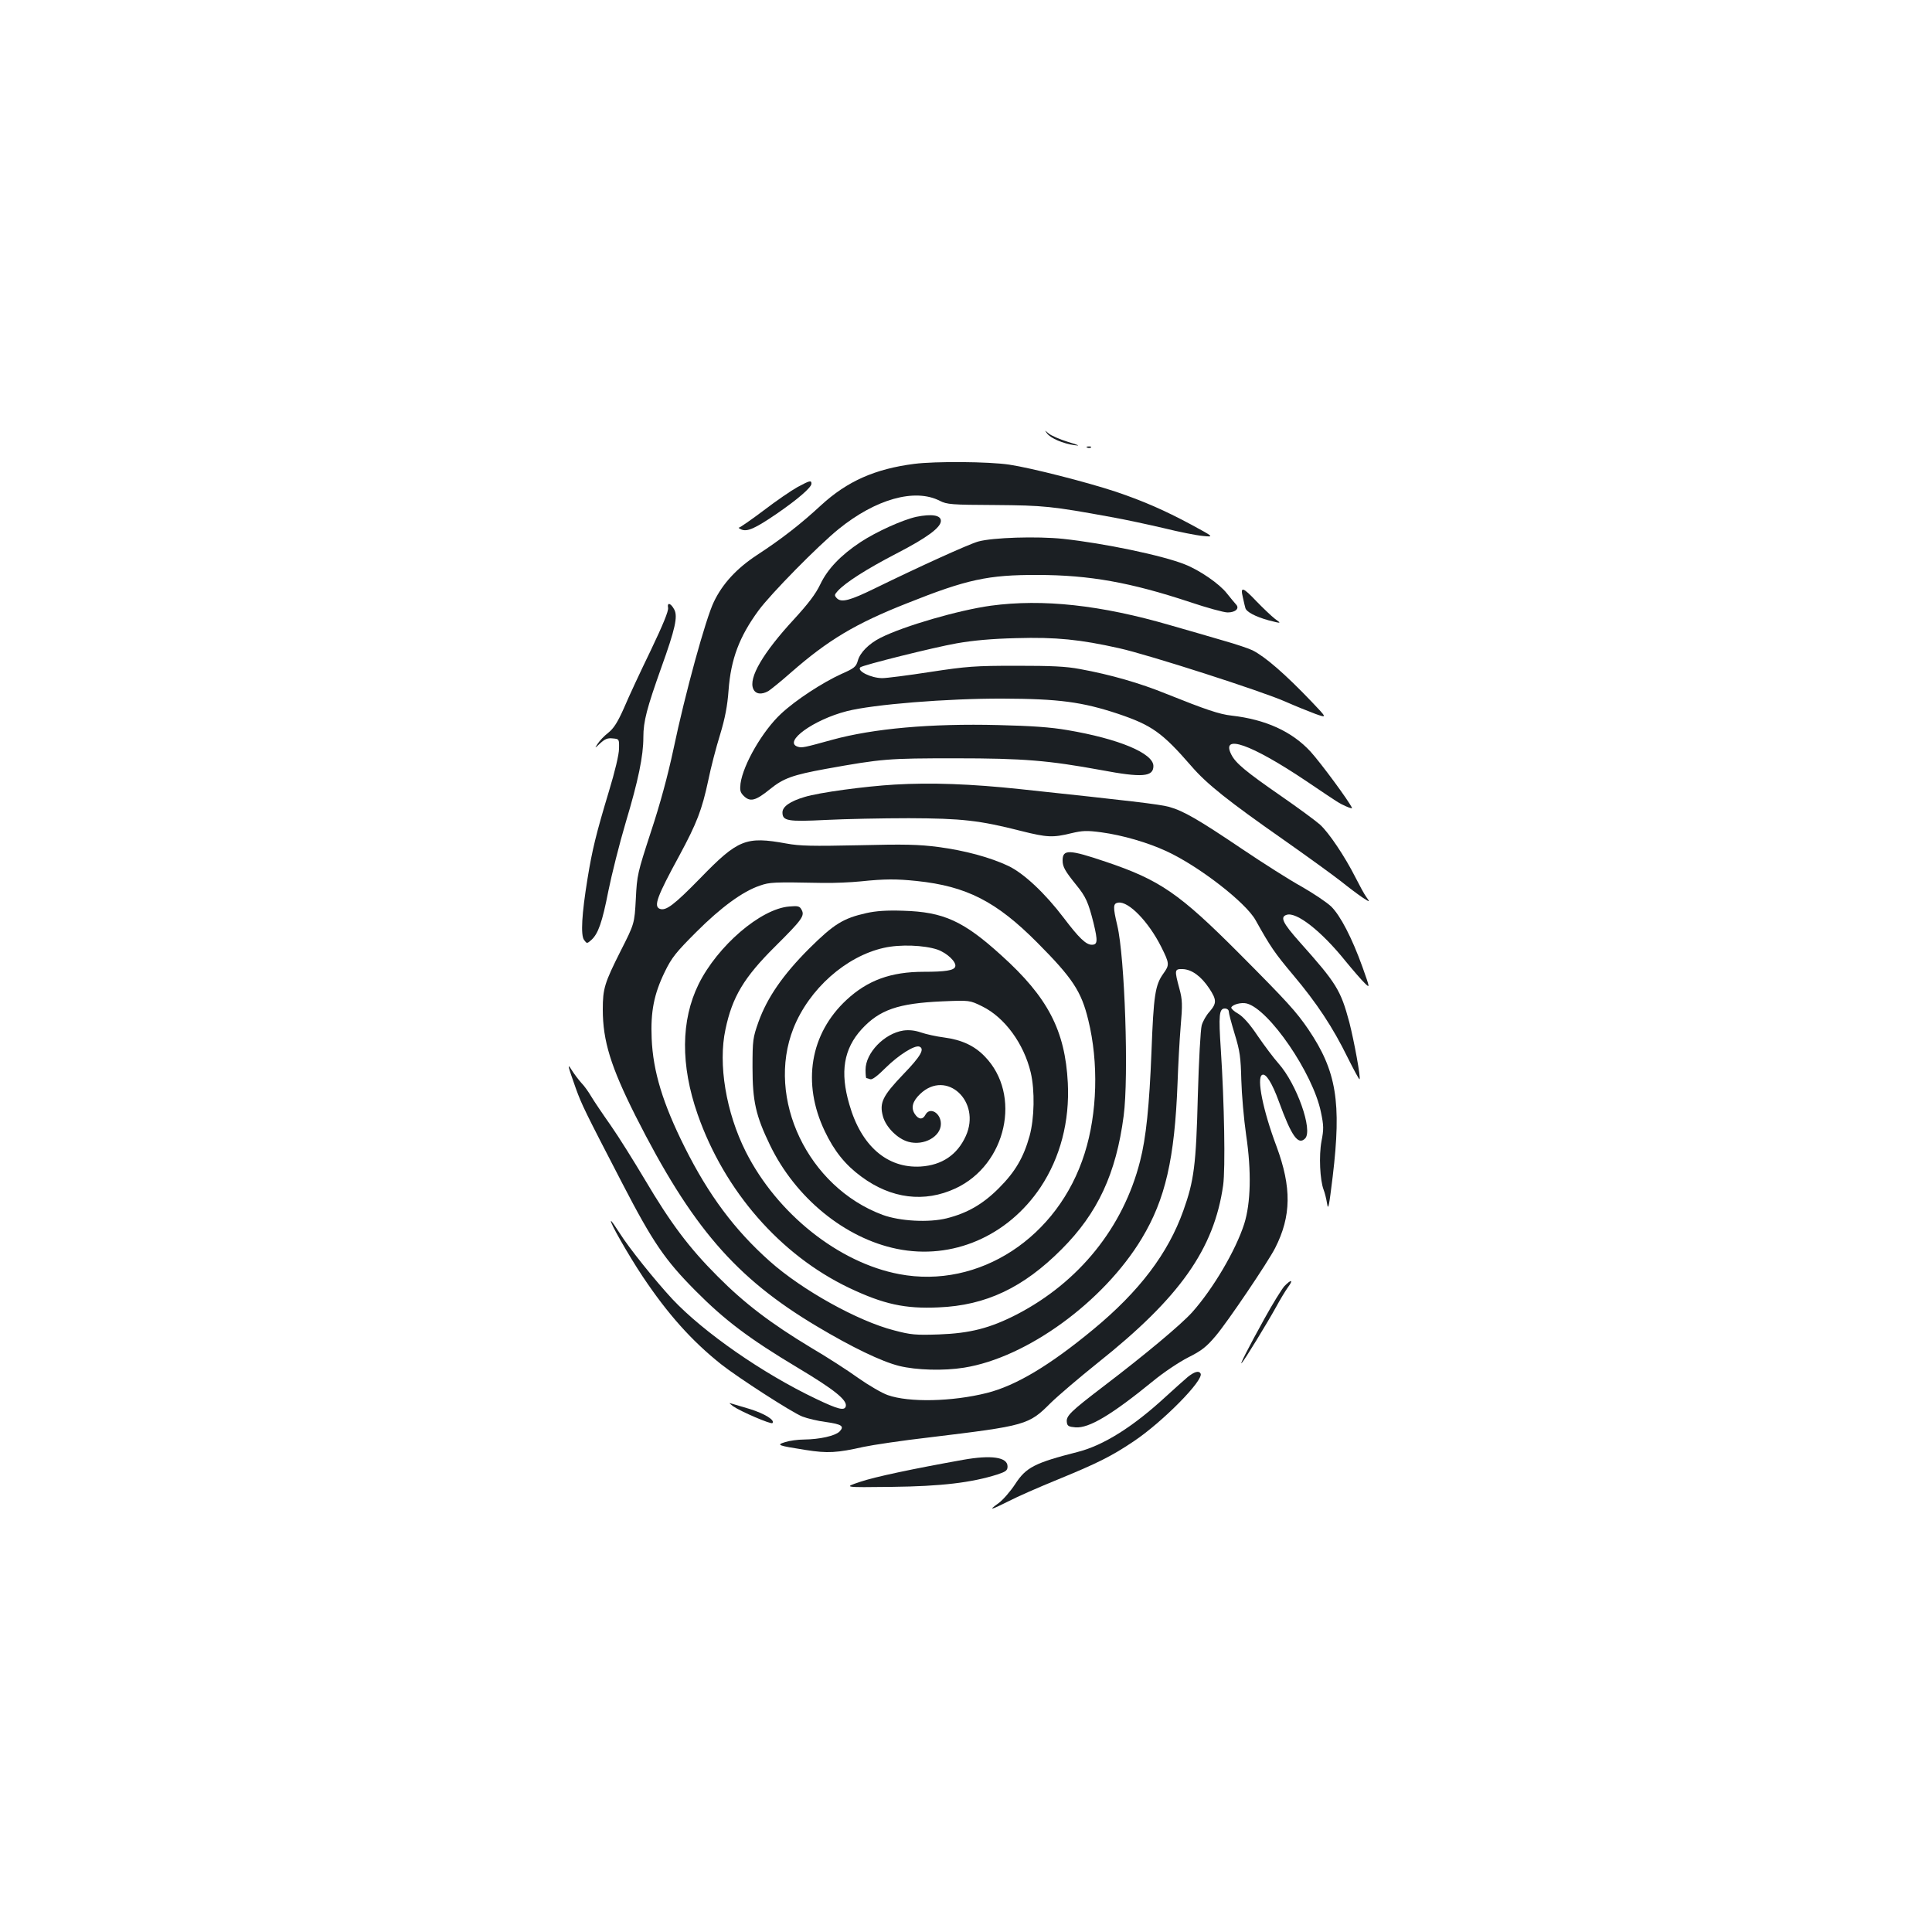 <?xml version="1.0" standalone="no"?>
<!DOCTYPE svg PUBLIC "-//W3C//DTD SVG 20010904//EN"
 "http://www.w3.org/TR/2001/REC-SVG-20010904/DTD/svg10.dtd">
<svg version="1.0" xmlns="http://www.w3.org/2000/svg"
 width="1000pt" height="1000pt" viewBox="0 0 1000 1000"
 preserveAspectRatio="xMidYMid meet">
<g transform="translate(0,1000) scale(0.1,-0.1)"
fill="#1b1f23" stroke="none">
<path d="M5420 7756 c19 -25 83 -52 140 -60 34 -5 27 -1 -33 17 -42 13 -87 33
-99 43 -22 19 -22 19 -8 0z"/>
<path d="M5628 7683 c7 -3 16 -2 19 1 4 3 -2 6 -13 5 -11 0 -14 -3 -6 -6z"/>
<path d="M4732 7599 c-203 -26 -347 -90 -482 -214 -105 -97 -202 -173 -332
-258 -105 -69 -178 -148 -223 -242 -42 -86 -149 -475 -209 -762 -30 -140 -69
-284 -117 -429 -69 -212 -72 -223 -78 -347 -7 -128 -7 -128 -79 -270 -83 -165
-92 -194 -92 -302 0 -163 42 -297 169 -550 291 -576 518 -839 939 -1090 181
-108 334 -182 426 -205 89 -22 231 -26 336 -9 326 52 723 342 920 669 122 203
170 412 185 805 3 88 10 219 16 291 10 115 9 139 -6 195 -27 100 -26 104 17
103 47 -2 95 -37 137 -100 39 -59 39 -77 2 -120 -17 -18 -35 -50 -41 -71 -6
-21 -15 -184 -20 -363 -9 -362 -20 -442 -75 -596 -79 -222 -228 -418 -465
-614 -226 -187 -401 -292 -552 -330 -179 -45 -403 -50 -513 -11 -29 10 -98 50
-152 88 -54 39 -164 110 -246 158 -207 125 -343 228 -483 369 -147 147 -243
275 -376 500 -56 94 -135 221 -177 281 -43 61 -88 128 -101 150 -13 22 -35 54
-51 70 -15 17 -37 46 -49 65 -26 42 -22 26 21 -95 31 -85 45 -114 240 -490
158 -305 221 -397 379 -556 151 -152 276 -247 530 -399 189 -113 254 -166 248
-198 -6 -26 -40 -17 -155 38 -277 132 -581 344 -743 516 -88 95 -225 265 -273
342 -22 34 -41 62 -44 62 -11 0 90 -177 164 -288 129 -193 253 -332 405 -453
87 -69 369 -251 421 -271 26 -10 80 -23 120 -28 85 -12 99 -22 72 -50 -23 -22
-101 -40 -184 -41 -31 0 -74 -6 -96 -13 -49 -15 -41 -18 105 -41 114 -18 162
-15 300 16 47 10 200 33 340 49 503 61 514 64 629 179 39 38 148 131 243 207
425 338 602 589 649 919 12 88 6 426 -12 702 -12 179 -9 213 21 213 11 0 20
-7 20 -15 0 -9 14 -62 31 -118 27 -88 31 -120 34 -237 2 -74 13 -202 25 -285
28 -188 24 -352 -10 -460 -44 -137 -161 -336 -270 -458 -58 -64 -242 -218
-460 -384 -170 -130 -193 -152 -188 -185 2 -19 10 -23 45 -26 70 -5 186 64
403 241 52 43 133 97 180 121 70 35 95 55 143 112 61 72 269 380 307 454 84
165 86 314 7 527 -70 186 -103 352 -75 369 19 12 52 -40 88 -139 65 -178 99
-226 135 -190 42 42 -43 282 -137 388 -25 28 -73 92 -108 143 -42 63 -76 100
-101 115 -22 12 -37 27 -36 32 6 16 52 28 80 21 115 -29 343 -361 384 -562 15
-71 15 -89 3 -151 -14 -75 -8 -201 11 -251 6 -15 14 -47 18 -72 6 -38 10 -15
29 140 46 385 20 546 -126 762 -62 91 -109 143 -358 393 -309 310 -410 380
-689 474 -192 65 -225 66 -225 7 0 -33 13 -55 71 -127 49 -60 62 -89 89 -196
23 -95 21 -113 -9 -113 -30 0 -67 36 -145 139 -97 128 -207 231 -287 269 -93
44 -225 80 -363 98 -99 13 -174 15 -411 9 -240 -5 -305 -4 -375 9 -209 38
-250 22 -445 -179 -136 -139 -178 -171 -210 -159 -33 13 -14 64 101 275 91
169 117 236 150 390 13 65 41 172 61 236 26 86 38 149 44 230 12 162 56 278
155 413 63 86 308 335 414 421 192 156 395 213 524 147 37 -19 61 -21 286 -22
253 -2 294 -6 600 -62 74 -13 198 -40 275 -58 77 -19 167 -37 200 -40 60 -6
60 -6 -60 59 -138 74 -248 122 -390 170 -148 49 -437 123 -551 140 -106 16
-383 18 -492 4z m13 -2159 c258 -27 412 -106 623 -318 184 -185 229 -253 265
-402 54 -220 47 -482 -19 -690 -137 -436 -547 -703 -959 -625 -314 59 -633
313 -795 634 -102 203 -144 453 -105 633 35 168 96 269 256 428 142 141 155
160 138 191 -10 19 -18 21 -64 17 -148 -12 -371 -204 -469 -402 -92 -187 -94
-419 -5 -674 139 -397 428 -728 784 -898 179 -85 290 -109 463 -101 245 10
439 102 637 301 187 187 282 392 321 690 27 203 6 823 -33 986 -23 97 -22 114
5 118 54 8 157 -99 222 -228 44 -88 44 -94 11 -140 -42 -59 -50 -112 -61 -404
-11 -279 -28 -446 -59 -566 -87 -343 -316 -626 -637 -793 -140 -72 -243 -98
-404 -104 -121 -4 -145 -2 -232 21 -188 48 -477 209 -644 358 -182 162 -316
342 -440 590 -113 226 -164 392 -171 563 -6 139 12 230 68 345 36 74 58 101
163 206 128 128 240 210 329 240 52 18 68 19 327 14 58 -1 146 3 195 8 124 13
185 13 290 2z"/>
<path d="M4485 5274 c-121 -27 -169 -57 -297 -184 -136 -136 -217 -254 -262
-379 -29 -82 -31 -94 -31 -236 0 -175 17 -250 90 -401 132 -274 388 -483 657
-538 287 -59 574 65 744 319 102 154 151 341 141 540 -14 271 -103 443 -344
660 -196 178 -299 225 -508 231 -84 3 -141 -1 -190 -12z m367 -189 c51 -18
101 -66 92 -89 -7 -19 -51 -26 -163 -26 -170 0 -290 -44 -399 -145 -189 -175
-232 -431 -113 -680 49 -103 106 -174 189 -235 155 -115 327 -136 488 -61 264
123 344 485 151 683 -54 56 -120 86 -210 98 -40 5 -94 17 -120 26 -32 11 -62
14 -91 10 -99 -15 -196 -116 -196 -203 0 -24 2 -43 4 -43 2 0 11 -3 20 -6 10
-4 37 16 81 60 66 65 148 117 173 109 30 -11 8 -50 -83 -144 -107 -112 -124
-147 -105 -217 15 -56 76 -117 132 -132 80 -22 168 27 168 93 0 56 -57 90 -80
47 -14 -27 -36 -25 -55 4 -21 32 -12 66 28 104 136 129 317 -39 236 -218 -44
-97 -123 -151 -234 -158 -173 -10 -308 107 -369 322 -49 167 -29 287 64 389
92 100 188 134 417 144 142 6 142 6 207 -26 116 -57 215 -192 251 -342 22 -94
19 -238 -6 -329 -31 -111 -74 -185 -159 -270 -83 -83 -163 -129 -270 -156 -93
-23 -242 -15 -332 18 -386 144 -605 602 -461 966 81 203 271 372 468 416 84
19 208 14 277 -9z"/>
<path d="M4128 7479 c-31 -17 -110 -71 -174 -120 -65 -49 -123 -89 -129 -90
-5 0 0 -4 13 -10 31 -12 71 6 181 81 108 74 181 137 181 156 0 19 -7 18 -72
-17z"/>
<path d="M4743 7325 c-72 -16 -207 -77 -289 -131 -103 -68 -171 -140 -208
-218 -25 -52 -62 -100 -136 -181 -160 -173 -237 -304 -211 -361 12 -27 42 -31
78 -11 11 7 65 50 118 97 191 167 332 252 601 358 308 123 419 147 674 146
269 0 483 -39 788 -140 89 -30 177 -54 196 -54 41 0 63 21 44 41 -7 8 -29 34
-48 58 -38 49 -141 120 -218 150 -115 46 -417 109 -630 132 -135 14 -364 7
-439 -14 -50 -14 -307 -131 -536 -243 -127 -62 -171 -74 -195 -51 -14 15 -14
18 4 38 39 43 146 112 306 195 157 81 228 134 228 168 0 30 -48 37 -127 21z"/>
<path d="M6433 6908 c5 -24 11 -48 13 -55 5 -20 52 -45 121 -64 67 -17 67 -17
32 8 -19 15 -61 55 -95 90 -72 76 -85 79 -71 21z"/>
<path d="M3458 6854 c3 -16 -26 -87 -90 -221 -53 -109 -115 -242 -138 -297
-33 -74 -53 -106 -82 -129 -21 -16 -45 -42 -54 -56 -17 -26 -17 -26 13 2 24
22 38 28 64 25 34 -3 34 -3 33 -53 0 -30 -21 -118 -52 -220 -67 -222 -87 -305
-111 -453 -30 -184 -36 -292 -18 -317 15 -20 15 -20 38 0 35 32 56 90 88 254
17 84 57 244 90 355 65 217 91 343 91 440 0 83 18 150 93 361 72 200 86 264
67 300 -18 34 -38 39 -32 9z"/>
<path d="M5129 6865 c-167 -23 -450 -105 -571 -166 -60 -30 -107 -77 -118
-119 -9 -31 -18 -39 -84 -68 -99 -45 -237 -135 -313 -206 -95 -88 -196 -262
-210 -361 -4 -35 -2 -46 16 -64 33 -33 61 -27 136 34 70 57 119 74 288 105
294 53 324 55 672 55 354 0 481 -11 755 -61 212 -40 270 -35 270 21 0 66 -179
141 -445 186 -86 15 -187 22 -357 26 -352 9 -648 -18 -860 -76 -145 -40 -157
-43 -179 -36 -77 25 82 140 254 184 136 35 520 66 807 65 291 -1 411 -17 598
-79 174 -59 227 -96 379 -271 79 -92 193 -182 473 -378 124 -87 259 -185 300
-217 41 -33 92 -71 113 -85 39 -25 39 -25 19 3 -11 15 -36 62 -57 103 -53 105
-137 231 -183 272 -21 19 -112 86 -203 149 -182 126 -233 169 -255 212 -58
112 101 56 386 -135 181 -122 167 -113 208 -132 18 -8 32 -12 30 -8 -15 35
-163 235 -215 292 -96 104 -232 166 -408 186 -64 7 -134 31 -339 113 -135 55
-287 99 -446 128 -74 14 -147 17 -330 17 -213 0 -255 -3 -445 -32 -116 -18
-227 -32 -248 -32 -58 0 -133 37 -114 56 11 11 379 103 498 124 85 15 182 24
309 27 206 6 331 -7 532 -52 150 -33 741 -223 862 -277 50 -22 119 -50 154
-63 62 -22 62 -22 -20 64 -136 142 -238 231 -305 265 -18 9 -86 32 -150 50
-65 19 -188 55 -273 79 -363 106 -663 138 -931 102z"/>
<path d="M4630 5939 c-153 -9 -391 -41 -465 -64 -75 -22 -115 -50 -115 -80 0
-44 26 -49 225 -39 99 5 293 9 430 9 273 -1 364 -11 580 -66 135 -34 165 -35
259 -12 59 14 81 15 156 5 111 -15 241 -53 338 -98 167 -77 410 -265 461 -357
77 -138 99 -170 193 -282 125 -148 208 -275 283 -428 32 -64 60 -116 62 -113
7 7 -28 197 -53 295 -45 167 -66 201 -256 414 -89 100 -104 131 -68 142 51 16
179 -84 303 -238 41 -50 87 -103 102 -117 26 -25 26 -25 -13 85 -54 150 -114
266 -162 313 -23 22 -92 68 -153 103 -62 34 -200 122 -307 194 -227 153 -304
198 -380 219 -48 13 -201 31 -765 91 -261 28 -467 35 -655 24z"/>
<path d="M6648 3343 c-14 -16 -60 -90 -102 -166 -87 -157 -132 -247 -119 -232
15 15 135 212 178 290 21 39 49 85 62 103 29 39 17 42 -19 5z"/>
<path d="M6148 2873 c-18 -15 -69 -61 -113 -101 -170 -157 -323 -253 -456
-287 -224 -57 -268 -80 -324 -166 -24 -37 -63 -82 -86 -99 -56 -40 -44 -38 52
10 44 23 156 72 249 110 210 86 282 122 397 199 151 101 367 320 347 352 -9
16 -32 9 -66 -18z"/>
<path d="M3795 2721 c39 -27 195 -94 203 -87 15 15 -40 49 -117 73 -47 14 -93
28 -101 30 -8 3 -1 -4 15 -16z"/>
<path d="M4985 2444 c-257 -46 -457 -88 -533 -114 -87 -29 -87 -29 163 -26
259 3 414 22 547 64 45 15 53 21 53 42 0 48 -84 60 -230 34z"/>
</g>
</svg>
